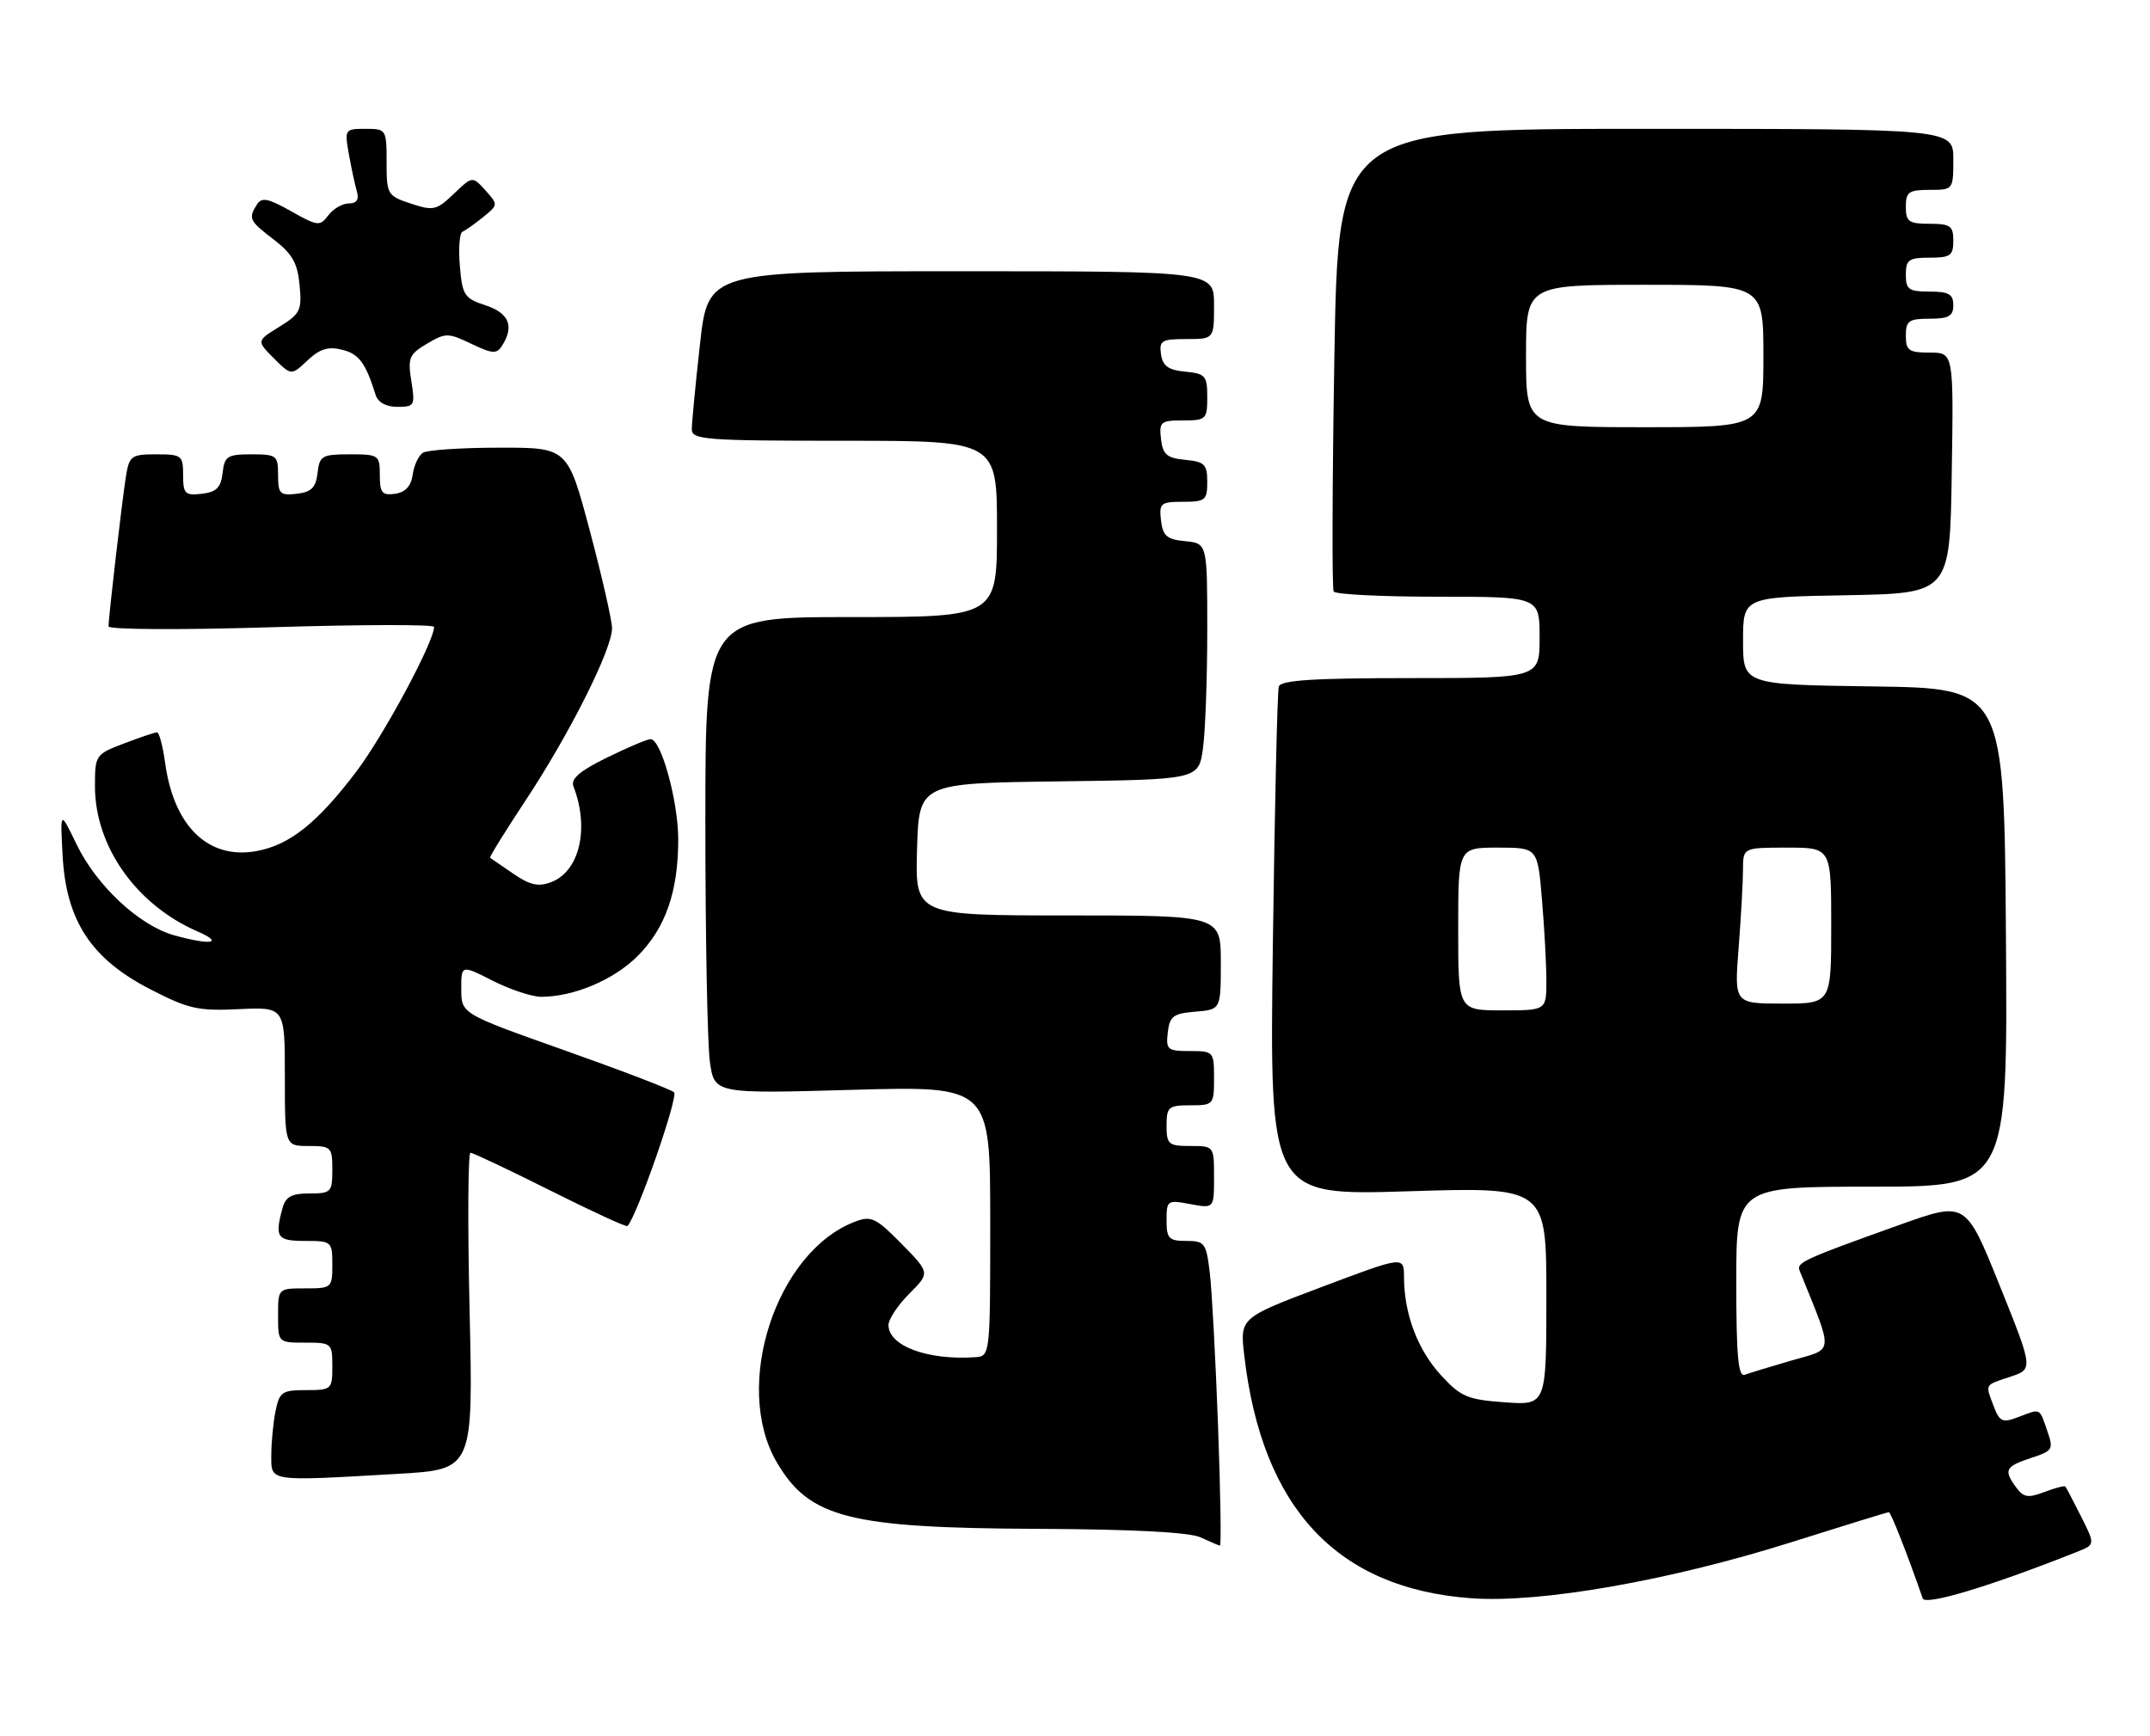 <?xml version="1.0" encoding="UTF-8" standalone="no"?>
<!DOCTYPE svg PUBLIC "-//W3C//DTD SVG 1.1//EN" "http://www.w3.org/Graphics/SVG/1.1/DTD/svg11.dtd" >
<svg xmlns="http://www.w3.org/2000/svg" xmlns:xlink="http://www.w3.org/1999/xlink" version="1.1" viewBox="0 0 317 256">
 <g >
 <path fill="currentColor"
d=" M 306.22 228.86 C 308.93 227.79 308.93 227.79 306.84 223.64 C 305.69 221.36 304.65 219.37 304.52 219.22 C 304.38 219.07 302.99 219.43 301.42 220.03 C 299.04 220.94 298.35 220.83 297.28 219.37 C 295.39 216.79 295.65 216.27 299.43 215.02 C 302.69 213.95 302.81 213.74 301.83 210.95 C 300.66 207.57 300.93 207.70 297.54 208.99 C 295.25 209.86 294.83 209.67 293.97 207.42 C 292.69 204.04 292.54 204.31 296.40 203.03 C 299.80 201.91 299.80 201.91 294.82 189.53 C 289.83 177.15 289.83 177.15 280.17 180.60 C 265.91 185.70 264.85 186.18 265.34 187.39 C 270.39 199.90 270.48 198.81 264.23 200.61 C 261.08 201.53 257.94 202.48 257.25 202.74 C 256.29 203.11 256.00 199.98 256.00 189.11 C 256.00 175.00 256.00 175.00 276.01 175.00 C 296.02 175.00 296.02 175.00 295.76 138.25 C 295.50 101.50 295.50 101.50 276.25 101.23 C 257.00 100.96 257.00 100.96 257.00 94.50 C 257.00 88.05 257.00 88.05 272.25 87.78 C 287.50 87.50 287.50 87.50 287.77 69.75 C 288.05 52.00 288.05 52.00 284.52 52.00 C 281.43 52.00 281.00 51.69 281.00 49.50 C 281.00 47.31 281.43 47.00 284.50 47.00 C 287.33 47.00 288.00 46.62 288.00 45.00 C 288.00 43.38 287.33 43.00 284.50 43.00 C 281.43 43.00 281.00 42.69 281.00 40.50 C 281.00 38.31 281.43 38.00 284.50 38.00 C 287.57 38.00 288.00 37.69 288.00 35.50 C 288.00 33.31 287.57 33.00 284.50 33.00 C 281.43 33.00 281.00 32.69 281.00 30.50 C 281.00 28.31 281.43 28.00 284.50 28.00 C 287.98 28.00 288.00 27.98 288.00 23.50 C 288.00 19.00 288.00 19.00 242.65 19.00 C 197.31 19.00 197.31 19.00 196.74 52.73 C 196.43 71.29 196.38 86.81 196.64 87.23 C 196.90 87.66 203.84 88.00 212.06 88.00 C 227.00 88.00 227.00 88.00 227.00 94.00 C 227.00 100.00 227.00 100.00 207.97 100.00 C 193.62 100.00 188.84 100.31 188.55 101.25 C 188.33 101.94 187.94 119.11 187.67 139.41 C 187.19 176.31 187.19 176.31 207.60 175.68 C 228.00 175.04 228.00 175.04 228.00 191.14 C 228.00 207.24 228.00 207.24 221.86 206.80 C 216.34 206.40 215.37 205.98 212.43 202.77 C 209.01 199.04 207.02 193.73 207.01 188.36 C 207.00 185.22 207.00 185.22 194.91 189.78 C 182.81 194.34 182.81 194.34 183.46 199.92 C 186.08 222.46 197.18 234.30 217.00 235.70 C 227.22 236.42 246.17 233.09 264.06 227.45 C 271.81 225.00 278.30 223.00 278.50 223.00 C 278.79 223.00 281.31 229.42 283.49 235.72 C 283.87 236.82 293.50 233.92 306.22 228.86 Z  M 179.59 210.25 C 179.23 200.49 178.69 190.36 178.38 187.75 C 177.85 183.30 177.63 183.00 174.91 183.00 C 172.33 183.00 172.00 182.65 172.00 179.95 C 172.00 177.02 172.12 176.93 175.50 177.57 C 179.00 178.22 179.00 178.22 179.00 173.61 C 179.00 169.01 178.99 169.00 175.50 169.00 C 172.28 169.00 172.00 168.76 172.00 166.00 C 172.00 163.24 172.28 163.00 175.50 163.00 C 178.92 163.00 179.00 162.90 179.00 159.00 C 179.00 155.08 178.93 155.00 175.43 155.00 C 172.13 155.00 171.89 154.80 172.18 152.25 C 172.46 149.86 172.99 149.46 176.25 149.19 C 180.00 148.88 180.00 148.88 180.00 141.94 C 180.00 135.00 180.00 135.00 157.46 135.00 C 134.93 135.00 134.93 135.00 135.21 125.25 C 135.50 115.50 135.50 115.50 156.12 115.23 C 176.73 114.96 176.73 114.96 177.37 110.34 C 177.72 107.80 178.00 99.96 178.00 92.92 C 178.00 80.13 178.00 80.13 174.75 79.81 C 172.04 79.55 171.45 79.04 171.18 76.75 C 170.89 74.20 171.13 74.00 174.43 74.00 C 177.71 74.00 178.00 73.76 178.00 71.06 C 178.00 68.48 177.61 68.09 174.75 67.81 C 172.04 67.55 171.45 67.04 171.18 64.75 C 170.89 62.20 171.13 62.00 174.43 62.00 C 177.83 62.00 178.00 61.84 178.00 58.56 C 178.00 55.42 177.73 55.10 174.75 54.81 C 172.26 54.57 171.43 53.97 171.18 52.25 C 170.89 50.23 171.28 50.00 174.93 50.00 C 179.00 50.00 179.00 50.00 179.00 45.00 C 179.00 40.00 179.00 40.00 141.70 40.00 C 104.40 40.00 104.40 40.00 103.20 50.80 C 102.54 56.73 102.00 62.36 102.00 63.30 C 102.00 64.85 103.97 65.00 124.50 65.00 C 147.00 65.00 147.00 65.00 147.00 78.00 C 147.00 91.00 147.00 91.00 125.50 91.00 C 104.00 91.00 104.00 91.00 104.00 121.36 C 104.00 138.06 104.30 153.88 104.66 156.51 C 105.31 161.30 105.31 161.30 125.66 160.72 C 146.00 160.15 146.00 160.15 146.00 180.07 C 146.00 200.00 146.00 200.00 143.75 200.15 C 136.74 200.62 131.00 198.48 131.00 195.40 C 131.00 194.55 132.38 192.47 134.07 190.78 C 137.13 187.71 137.13 187.71 132.93 183.43 C 129.18 179.61 128.45 179.26 126.12 180.14 C 114.42 184.54 107.95 204.41 114.54 215.66 C 119.34 223.85 125.20 225.34 153.00 225.46 C 167.01 225.52 175.37 225.96 177.00 226.71 C 178.38 227.35 179.67 227.90 179.87 227.94 C 180.08 227.97 179.95 220.01 179.59 210.25 Z  M 58.63 217.35 C 69.77 216.71 69.77 216.71 69.24 193.35 C 68.94 180.51 69.00 170.00 69.37 170.00 C 69.73 170.00 75.02 172.50 81.12 175.56 C 87.22 178.62 92.35 180.98 92.51 180.81 C 93.91 179.37 100.07 161.69 99.38 161.08 C 98.90 160.65 91.64 157.87 83.26 154.90 C 68.02 149.50 68.02 149.50 68.01 145.89 C 68.00 142.27 68.00 142.27 72.67 144.64 C 75.24 145.94 78.45 147.00 79.80 147.00 C 84.59 147.00 90.49 144.51 94.00 141.00 C 98.12 136.88 100.00 131.49 100.00 123.81 C 100.00 118.17 97.48 109.00 95.93 109.00 C 95.44 109.00 92.55 110.22 89.50 111.72 C 85.47 113.69 84.12 114.86 84.55 115.97 C 86.94 122.15 85.46 128.49 81.26 130.09 C 79.37 130.81 78.13 130.53 75.66 128.83 C 73.92 127.63 72.39 126.58 72.26 126.50 C 72.12 126.41 74.51 122.55 77.57 117.92 C 84.03 108.14 90.26 95.71 90.24 92.64 C 90.23 91.46 88.75 84.99 86.96 78.25 C 83.69 66.00 83.69 66.00 73.59 66.02 C 68.04 66.02 62.98 66.36 62.35 66.77 C 61.72 67.17 61.04 68.62 60.85 70.00 C 60.61 71.69 59.78 72.60 58.25 72.82 C 56.34 73.09 56.00 72.68 56.00 70.07 C 56.00 67.11 55.85 67.00 51.57 67.00 C 47.47 67.00 47.11 67.21 46.82 69.75 C 46.57 71.91 45.91 72.57 43.75 72.82 C 41.28 73.10 41.00 72.82 41.00 70.07 C 41.00 67.16 40.79 67.00 37.07 67.00 C 33.52 67.00 33.10 67.27 32.82 69.75 C 32.57 71.91 31.91 72.57 29.75 72.82 C 27.28 73.10 27.00 72.82 27.00 70.07 C 27.00 67.16 26.79 67.00 23.05 67.00 C 19.36 67.00 19.06 67.22 18.57 70.25 C 18.00 73.78 16.01 90.96 16.00 92.37 C 16.00 92.85 26.55 92.91 40.00 92.50 C 53.20 92.10 64.00 92.07 64.00 92.45 C 64.00 94.64 56.59 108.44 52.54 113.78 C 46.82 121.34 42.73 124.60 37.87 125.50 C 30.75 126.82 25.64 121.91 24.35 112.52 C 24.01 110.03 23.47 108.00 23.15 108.00 C 22.83 108.00 20.64 108.74 18.28 109.64 C 14.08 111.24 14.00 111.36 14.00 115.94 C 14.00 124.80 20.07 133.42 29.10 137.35 C 33.11 139.10 31.12 139.44 25.68 137.93 C 20.54 136.50 14.22 130.60 11.28 124.50 C 8.87 119.50 8.87 119.50 9.23 126.14 C 9.74 135.72 13.40 141.35 22.01 145.81 C 27.78 148.80 29.17 149.11 35.23 148.82 C 42.00 148.50 42.00 148.50 42.00 158.75 C 42.00 169.00 42.00 169.00 45.50 169.00 C 48.83 169.00 49.00 169.17 49.00 172.50 C 49.00 175.81 48.82 176.00 45.62 176.00 C 42.95 176.00 42.10 176.48 41.63 178.25 C 40.49 182.49 40.86 183.00 45.00 183.00 C 48.90 183.00 49.00 183.08 49.00 186.50 C 49.00 189.92 48.90 190.00 45.00 190.00 C 41.00 190.00 41.00 190.00 41.00 194.00 C 41.00 198.00 41.00 198.00 45.00 198.00 C 48.90 198.00 49.00 198.08 49.00 201.50 C 49.00 204.90 48.89 205.00 45.12 205.00 C 41.59 205.00 41.20 205.27 40.62 208.12 C 40.28 209.84 40.00 212.77 40.00 214.62 C 40.00 218.54 39.42 218.46 58.63 217.35 Z  M 60.65 56.20 C 60.10 52.78 60.33 52.24 62.95 50.69 C 65.71 49.06 66.06 49.06 69.49 50.70 C 72.64 52.20 73.24 52.23 74.04 50.96 C 75.85 48.11 75.05 46.17 71.60 45.03 C 68.46 44.00 68.16 43.54 67.80 39.20 C 67.58 36.62 67.76 34.35 68.19 34.17 C 68.62 33.99 69.99 33.02 71.23 32.02 C 73.46 30.21 73.46 30.17 71.57 28.07 C 69.65 25.96 69.65 25.96 66.91 28.58 C 64.38 31.01 63.90 31.12 60.59 30.03 C 57.12 28.88 57.00 28.68 57.00 23.92 C 57.00 19.08 56.95 19.00 53.89 19.00 C 50.84 19.00 50.79 19.08 51.44 22.75 C 51.81 24.81 52.34 27.29 52.62 28.25 C 52.97 29.43 52.58 30.00 51.43 30.00 C 50.49 30.00 49.13 30.79 48.41 31.75 C 47.17 33.40 46.86 33.37 42.92 31.15 C 39.54 29.24 38.58 29.05 37.89 30.15 C 36.58 32.22 36.75 32.57 40.39 35.35 C 43.07 37.40 43.87 38.79 44.17 42.02 C 44.53 45.76 44.28 46.28 41.19 48.19 C 37.82 50.27 37.82 50.27 40.38 52.84 C 42.95 55.40 42.95 55.40 45.34 53.15 C 47.16 51.44 48.40 51.06 50.45 51.58 C 52.94 52.20 53.89 53.48 55.39 58.25 C 55.73 59.34 56.94 60.00 58.60 60.00 C 61.12 60.00 61.22 59.80 60.65 56.20 Z  M 215.00 137.00 C 215.00 125.00 215.00 125.00 220.85 125.00 C 226.71 125.00 226.71 125.00 227.35 132.65 C 227.71 136.86 228.00 142.26 228.00 144.65 C 228.00 149.00 228.00 149.00 221.50 149.00 C 215.00 149.00 215.00 149.00 215.00 137.00 Z  M 256.35 139.75 C 256.70 135.21 256.99 130.04 256.99 128.25 C 257.00 125.00 257.00 125.00 263.50 125.00 C 270.00 125.00 270.00 125.00 270.00 136.50 C 270.00 148.00 270.00 148.00 262.85 148.00 C 255.70 148.00 255.70 148.00 256.35 139.75 Z  M 225.00 52.50 C 225.00 42.00 225.00 42.00 242.50 42.00 C 260.00 42.00 260.00 42.00 260.00 52.50 C 260.00 63.00 260.00 63.00 242.50 63.00 C 225.00 63.00 225.00 63.00 225.00 52.50 Z "/>
</g>
</svg>